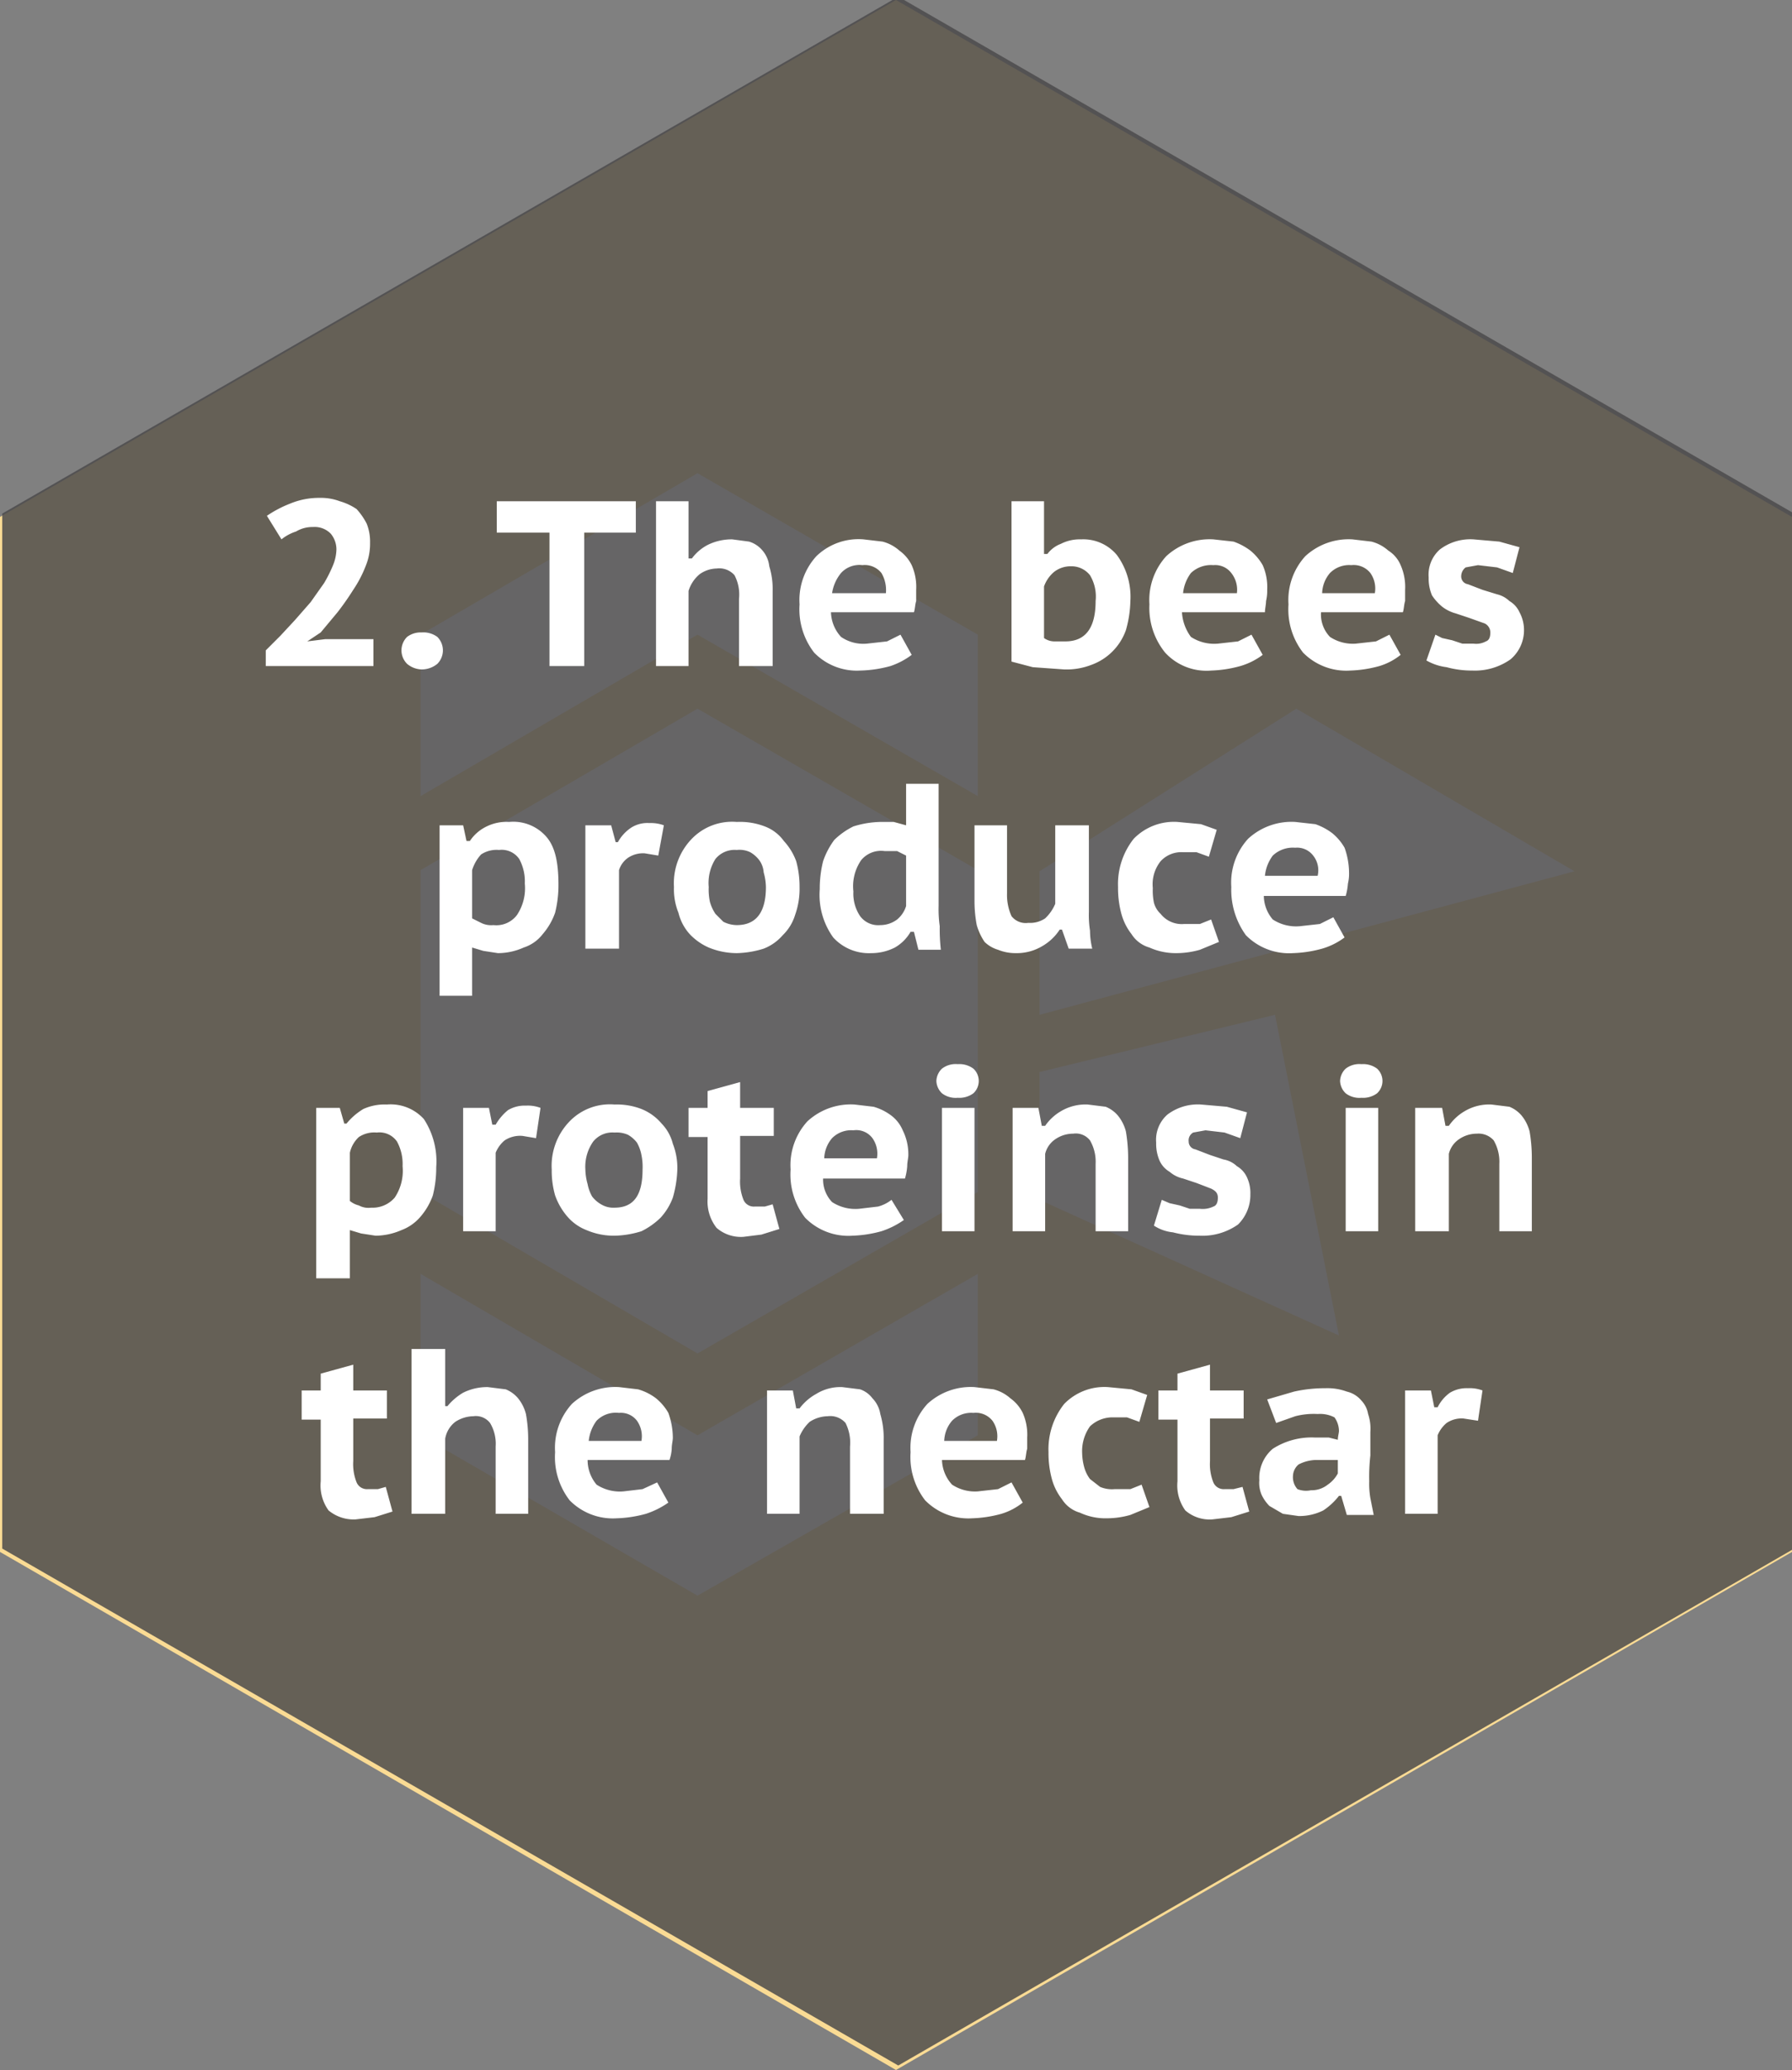 <svg xmlns="http://www.w3.org/2000/svg" width="159.8" height="184.6" viewBox="0 0 159.8 184.6"><rect x="0" y="0" width="159.8" height="184.6" fill="#808080" stroke="none"/><path fill="#fadb94" d="M159.8 46.1L79.9 0 0 46.1v92.3l79.9 46.2 79.9-46.2z"/><path fill="#fff" d="M37.5 77.6l24.7-14.4 25 14.4v28.7l-25 14.4-24.7-14.4z"/><path fill="#fff" d="M37.5 56.6l24.7-14.4 25 14.4V71l-25-14.4L37.5 71zM87.2 128l-25 14.3L37.5 128v-14.4L62.2 128l25-14.4zm5.5-50.3v12.8l47.7-12.8-24.8-14.5zm21 12.8l-21 5.1V107l26.7 12.1z"/><path fill="#4c4a4b" d="M160 45.8L80.1-.3.2 45.8v92.3l79.9 46.1 79.9-46.1z" opacity=".85"/><path fill="#fff" d="M33 48.4a5.2 5.2 0 0 1-.4 2.1 10.6 10.6 0 0 1-1.1 2.1 24.3 24.3 0 0 1-1.4 2l-1.5 1.8-1.2.8L29 57h4.3v2.4h-9.6V58l1.3-1.3 1.3-1.4 1.4-1.6 1.2-1.7a11.9 11.9 0 0 0 .8-1.6A3.9 3.9 0 0 0 30 49a2.2 2.2 0 0 0-.5-1.4 2 2 0 0 0-1.6-.6 2.8 2.8 0 0 0-1.5.4 4 4 0 0 0-1.3.7L23.8 46a10.3 10.3 0 0 1 2.1-1.1 6.7 6.7 0 0 1 2.6-.5 4.8 4.8 0 0 1 1.8.3 5.2 5.2 0 0 1 1.5.7 6 6 0 0 1 .9 1.3 4.3 4.3 0 0 1 .3 1.7zm2.8 9.6a1.7 1.7 0 0 1 .5-1.2 2 2 0 0 1 1.3-.4 2.1 2.1 0 0 1 1.4.4 1.7 1.7 0 0 1 0 2.4 2.2 2.2 0 0 1-1.4.5 2.1 2.1 0 0 1-1.3-.5 1.7 1.7 0 0 1-.5-1.2zm20.9-10.5h-4.6v11.9H49V47.5h-4.7v-2.8h12.4zm9.2 11.9v-6a3.7 3.7 0 0 0-.4-2.1 1.8 1.8 0 0 0-1.6-.6 2.7 2.7 0 0 0-1.5.5 3.1 3.1 0 0 0-1 1.5v6.7h-2.9V44.7h2.9v5.1h.3a4.1 4.1 0 0 1 1.4-1.2 4.8 4.8 0 0 1 2.2-.5l1.5.2a2.5 2.5 0 0 1 1.2.8 2.6 2.6 0 0 1 .6 1.4 6.9 6.9 0 0 1 .3 2.2v6.7zm15.4-1a6.7 6.7 0 0 1-1.9 1 11 11 0 0 1-2.7.4 5.3 5.3 0 0 1-4.1-1.6 6.3 6.3 0 0 1-1.3-4.3 5.8 5.8 0 0 1 1.5-4.3 5.4 5.4 0 0 1 4.2-1.5l1.7.2a3.6 3.6 0 0 1 1.5.8 3.5 3.5 0 0 1 1.1 1.3 4.8 4.8 0 0 1 .4 2.2v1c-.1.3-.1.7-.2 1h-7.4a3.4 3.4 0 0 0 .9 2.2 3.5 3.5 0 0 0 2.3.6l1.8-.2 1.2-.6zm-4.4-8a2.2 2.2 0 0 0-1.9.7 3.7 3.7 0 0 0-.8 1.8H79a3 3 0 0 0-.4-1.8 1.9 1.9 0 0 0-1.7-.7zm13.3-5.7h2.9v4.7h.3a2.7 2.7 0 0 1 1.2-.9 3.7 3.7 0 0 1 1.8-.4 3.9 3.9 0 0 1 3.2 1.4 6.3 6.3 0 0 1 1.2 4.1 10.1 10.1 0 0 1-.4 2.6 5.1 5.1 0 0 1-3.1 3.1 6.1 6.1 0 0 1-2.4.4l-2.8-.2-1.9-.5zm2.9 12.2a1.6 1.6 0 0 0 .9.3h1q2.7 0 2.7-3.6a3.7 3.7 0 0 0-.5-2.3 2.1 2.1 0 0 0-1.7-.8 2.4 2.4 0 0 0-1.5.5 3 3 0 0 0-.9 1.3zm19.5 1.5a6.2 6.2 0 0 1-2 1 10.9 10.9 0 0 1-2.6.4 5 5 0 0 1-4.1-1.6 6.3 6.3 0 0 1-1.4-4.3 5.8 5.8 0 0 1 1.5-4.3 5.7 5.7 0 0 1 4.2-1.5l1.8.2a5.5 5.5 0 0 1 1.5.8 4.7 4.7 0 0 1 1.1 1.3 4.8 4.8 0 0 1 .4 2.2 3.8 3.8 0 0 1-.1 1c0 .3-.1.7-.1 1h-7.4a4.1 4.1 0 0 0 .8 2.2 3.8 3.8 0 0 0 2.4.6l1.8-.2 1.2-.6zm-4.4-8a2.6 2.6 0 0 0-2 .7 3.6 3.6 0 0 0-.7 1.8h4.8a2.4 2.4 0 0 0-.5-1.8 1.8 1.8 0 0 0-1.6-.7zm16.7 8a5.6 5.6 0 0 1-1.9 1 10.9 10.9 0 0 1-2.6.4 5.4 5.4 0 0 1-4.2-1.6 6.3 6.3 0 0 1-1.3-4.3 5.8 5.8 0 0 1 1.5-4.3 5.7 5.7 0 0 1 4.2-1.5l1.7.2a3.6 3.6 0 0 1 1.5.8 2.8 2.8 0 0 1 1.1 1.3 4.8 4.8 0 0 1 .4 2.2v1c-.1.3-.1.7-.2 1h-7.3a2.9 2.9 0 0 0 .8 2.2 3.7 3.7 0 0 0 2.3.6l1.8-.2 1.2-.6zm-4.4-8a2.4 2.4 0 0 0-1.9.7 2.9 2.9 0 0 0-.7 1.8h4.7a2.4 2.4 0 0 0-.4-1.8 1.9 1.9 0 0 0-1.7-.7zm7.5 6.2l.6.3.9.2.9.3h1a1.8 1.8 0 0 0 1.1-.2c.3-.1.4-.4.4-.8a.9.9 0 0 0-.5-.8l-1.4-.5-1.2-.4a3.4 3.4 0 0 1-1.2-.6 4.5 4.5 0 0 1-.9-1 3.8 3.8 0 0 1-.3-1.6 3 3 0 0 1 1-2.5 4.5 4.5 0 0 1 3-.9l2.3.2 1.8.5-.6 2.3-1.4-.5-1.7-.2-1.1.2a1 1 0 0 0-.4.8.7.7 0 0 0 .6.7l1.3.5 1.3.4a2.4 2.4 0 0 1 1.1.6 2.2 2.2 0 0 1 .9 1 3.3 3.3 0 0 1 .4 1.5 3.4 3.4 0 0 1-1.2 2.7 5.5 5.5 0 0 1-3.4 1 8.5 8.5 0 0 1-2.3-.3 4.8 4.8 0 0 1-1.8-.6zm-88.8 17h2.1l.3 1.4h.3a3.7 3.7 0 0 1 1.5-1.3 4 4 0 0 1 2-.4 3.9 3.9 0 0 1 3.3 1.3c.8.9 1.1 2.3 1.1 4.3a10.1 10.1 0 0 1-.3 2.5 5.9 5.9 0 0 1-1.1 1.9 3.5 3.5 0 0 1-1.7 1.2 5.6 5.6 0 0 1-2.3.5l-1.3-.2-1-.3v4.3h-2.9zm5.3 2.2a2.5 2.5 0 0 0-1.6.4 3.7 3.7 0 0 0-.8 1.4v4.3l.8.4a2 2 0 0 0 1.1.2 2.3 2.3 0 0 0 2.1-.9 4.3 4.3 0 0 0 .7-2.8 4.2 4.2 0 0 0-.5-2.2 1.9 1.9 0 0 0-1.8-.8zm14.2.5l-1.2-.2a2.4 2.4 0 0 0-1.5.4 2.1 2.1 0 0 0-.8 1.1v7h-3v-11h2.3l.4 1.5h.2a3.7 3.7 0 0 1 1.2-1.3 2.7 2.7 0 0 1 1.6-.4 3.4 3.4 0 0 1 1.3.2zm1.4 2.8a5.7 5.7 0 0 1 1.5-4.2 5 5 0 0 1 4.1-1.6 6.2 6.2 0 0 1 2.5.4 3.7 3.7 0 0 1 1.7 1.3 5.4 5.4 0 0 1 1.1 1.8 8.5 8.5 0 0 1 .3 2.3 6.9 6.9 0 0 1-.4 2.5 4.2 4.2 0 0 1-1.1 1.8 4.3 4.3 0 0 1-1.7 1.2 8.6 8.6 0 0 1-2.4.4 6.6 6.6 0 0 1-2.5-.5 5.2 5.2 0 0 1-1.7-1.2 4.4 4.4 0 0 1-1-1.9 5.6 5.6 0 0 1-.4-2.3zm3.1 0a5.3 5.3 0 0 0 .1 1.3 3.7 3.7 0 0 0 .5 1.1l.7.7a2.7 2.7 0 0 0 1.2.3c1.7 0 2.6-1.1 2.6-3.4a5.1 5.1 0 0 0-.2-1.3 2.1 2.1 0 0 0-.4-1.1 2.7 2.7 0 0 0-.8-.7 2.2 2.2 0 0 0-1.2-.2 2.2 2.2 0 0 0-1.9.8 4 4 0 0 0-.6 2.5zm20.5 1.7a10.9 10.9 0 0 0 .1 1.8 16.2 16.2 0 0 0 .1 2.1h-2l-.4-1.6h-.3a3.8 3.8 0 0 1-1.4 1.4 4.6 4.6 0 0 1-2.1.5 4.3 4.3 0 0 1-3.4-1.4 6.5 6.5 0 0 1-1.2-4.3 10.1 10.1 0 0 1 .3-2.5 6.9 6.9 0 0 1 1-1.9 6.6 6.6 0 0 1 1.7-1.2 8.6 8.6 0 0 1 2.4-.4h1.2l1.1.3v-3.7h2.9zm-5.2 1.7A2.5 2.5 0 0 0 80 82a2.5 2.5 0 0 0 .8-1.2v-4.5l-.8-.4h-1.1a2.3 2.3 0 0 0-2.1.8 4.1 4.1 0 0 0-.7 2.8 3.6 3.6 0 0 0 .6 2.2 2 2 0 0 0 1.8.8zm11.3-8.9v6.1a4.6 4.6 0 0 0 .4 2 1.6 1.6 0 0 0 1.5.6 2.4 2.4 0 0 0 1.5-.4 3.8 3.8 0 0 0 .9-1.3v-7h3v7.7a9.1 9.1 0 0 0 .1 1.7 7 7 0 0 0 .2 1.6h-2.1l-.6-1.7h-.2a4.6 4.6 0 0 1-1.6 1.5 4.4 4.4 0 0 1-2.3.6 4.1 4.1 0 0 1-1.6-.3 2.9 2.9 0 0 1-1.2-.7 5.2 5.2 0 0 1-.7-1.5 11.5 11.5 0 0 1-.2-2.1v-6.8zM108.7 84l-1.7.7a7.6 7.6 0 0 1-2.1.3 5.7 5.7 0 0 1-2.4-.5 2.8 2.8 0 0 1-1.6-1.2 5.1 5.1 0 0 1-.9-1.8 8.8 8.8 0 0 1-.3-2.4 6.5 6.5 0 0 1 1.4-4.3 5 5 0 0 1 3.9-1.5l2.1.2 1.4.5-.7 2.4-1.1-.4h-1.2a2.5 2.5 0 0 0-2 .8 3.3 3.3 0 0 0-.7 2.4 5.3 5.3 0 0 0 .1 1.3 2.1 2.1 0 0 0 .6 1 2.4 2.4 0 0 0 2.1.9h1.4l1-.4zm11.2-.4a6.2 6.2 0 0 1-2 1 10.9 10.9 0 0 1-2.6.4 5.4 5.4 0 0 1-4.2-1.6 6.9 6.9 0 0 1-1.3-4.3 5.8 5.8 0 0 1 1.5-4.3 5.7 5.7 0 0 1 4.2-1.5l1.8.2a5.5 5.5 0 0 1 1.5.8 4.7 4.7 0 0 1 1.1 1.3 6.7 6.7 0 0 1 .4 2.2 3.8 3.8 0 0 1-.1 1 5.2 5.2 0 0 1-.2 1.1h-7.3a3.3 3.3 0 0 0 .8 2.1 3.8 3.8 0 0 0 2.4.6l1.8-.2 1.2-.6zm-4.4-8a2.6 2.6 0 0 0-2 .7 3.6 3.6 0 0 0-.7 1.8h4.7a2.1 2.1 0 0 0-.4-1.8 1.8 1.8 0 0 0-1.6-.7zM28.2 98.8h2.1l.4 1.4h.2a5.8 5.8 0 0 1 1.5-1.3 4.6 4.6 0 0 1 2.1-.4 4 4 0 0 1 3.3 1.3 6.9 6.9 0 0 1 1.1 4.3 10.1 10.1 0 0 1-.3 2.5 5.9 5.9 0 0 1-1.1 1.9 4.1 4.1 0 0 1-1.7 1.2 5.9 5.9 0 0 1-2.3.5l-1.3-.2-1-.3v4.3h-3zm5.4 2.2a2.5 2.5 0 0 0-1.6.4 2.7 2.7 0 0 0-.8 1.4v4.3a2 2 0 0 0 .8.4 1.8 1.8 0 0 0 1.1.2 2.6 2.6 0 0 0 2.1-.9 4.3 4.3 0 0 0 .7-2.8 4.2 4.2 0 0 0-.5-2.2 1.9 1.9 0 0 0-1.8-.8zm14.2.5l-1.2-.2a2.5 2.5 0 0 0-1.6.4 2.8 2.8 0 0 0-.8 1.1v7h-2.9v-11h2.3l.3 1.5h.3a4.7 4.7 0 0 1 1.1-1.3 2.9 2.9 0 0 1 1.6-.4 3.2 3.2 0 0 1 1.3.2zm1.4 2.8a5.7 5.7 0 0 1 1.5-4.2 5 5 0 0 1 4.1-1.6 6.1 6.1 0 0 1 2.4.4 4.6 4.6 0 0 1 1.8 1.3 4 4 0 0 1 1 1.8 5.9 5.9 0 0 1 .4 2.3 10.1 10.1 0 0 1-.4 2.5 5.4 5.4 0 0 1-1.1 1.8 6.6 6.6 0 0 1-1.7 1.2 8.6 8.6 0 0 1-2.4.4 6.2 6.2 0 0 1-2.5-.5 4.3 4.3 0 0 1-1.7-1.2 5.9 5.9 0 0 1-1.1-1.9 8 8 0 0 1-.3-2.3zm3 0a5.1 5.1 0 0 0 .2 1.3 3.6 3.6 0 0 0 .4 1.1 2.7 2.7 0 0 0 .8.7 2.1 2.1 0 0 0 1.2.3c1.7 0 2.5-1.1 2.5-3.4a5.3 5.3 0 0 0-.1-1.3 3.6 3.6 0 0 0-.4-1.1 2.7 2.7 0 0 0-.8-.7 2.5 2.5 0 0 0-1.2-.2 2.2 2.2 0 0 0-1.9.8 3.9 3.9 0 0 0-.7 2.5zm9.2-5.5h1.7v-1.5l2.9-.8v2.3h3v2.5h-3v3.8a4.4 4.4 0 0 0 .3 1.9 1 1 0 0 0 1 .6h.9l.7-.2.6 2.2-1.6.5-1.6.2a3.3 3.3 0 0 1-2.4-.8 3.8 3.8 0 0 1-.8-2.6v-5.5h-1.7zm19.2 10a7.5 7.5 0 0 1-2 1 10.9 10.9 0 0 1-2.6.4 5.4 5.4 0 0 1-4.2-1.6 6.3 6.3 0 0 1-1.3-4.3A5.8 5.8 0 0 1 72 100a5.7 5.7 0 0 1 4.2-1.5l1.7.2a4.8 4.8 0 0 1 1.6.8 3.2 3.2 0 0 1 1 1.3 4.8 4.8 0 0 1 .5 2.2c0 .3-.1.6-.1 1a5.2 5.2 0 0 1-.2 1.1h-7.3a2.9 2.9 0 0 0 .8 2.1 3.8 3.8 0 0 0 2.4.6l1.7-.2a3.3 3.3 0 0 0 1.2-.6zm-4.5-8a2.4 2.4 0 0 0-1.9.7 2.9 2.9 0 0 0-.7 1.8h4.7a2.4 2.4 0 0 0-.4-1.8 1.8 1.8 0 0 0-1.7-.7zm7.4-4.4a1.6 1.6 0 0 1 .5-1.1 2 2 0 0 1 1.4-.4 2.1 2.1 0 0 1 1.4.4 1.5 1.5 0 0 1 0 2.2 2.1 2.1 0 0 1-1.4.4 2 2 0 0 1-1.4-.4 1.6 1.6 0 0 1-.5-1.1zm.5 2.4h2.9v11H84zm13.7 11v-6a3.8 3.8 0 0 0-.5-2.1 1.6 1.6 0 0 0-1.5-.6 2.8 2.8 0 0 0-1.6.5 2.2 2.2 0 0 0-.9 1.3v6.9h-2.9v-11h2.3l.3 1.6h.3a4.4 4.4 0 0 1 1.4-1.3 4.3 4.3 0 0 1 2.4-.6l1.6.2a2.8 2.8 0 0 1 1.1.8 3.7 3.7 0 0 1 .7 1.4 14 14 0 0 1 .2 2.3v6.6zm5.9-2.8l.7.3.9.2.9.3h.9a2.2 2.2 0 0 0 1.2-.2c.3-.1.4-.4.4-.8s-.2-.6-.6-.8l-1.3-.5-1.2-.4a2.7 2.7 0 0 1-1.2-.6 2.2 2.2 0 0 1-.9-1 3.8 3.8 0 0 1-.3-1.6 3 3 0 0 1 1-2.5 4.5 4.5 0 0 1 3-.9l2.3.2 1.8.5-.6 2.3-1.4-.5-1.7-.2-1.1.2a.8.8 0 0 0-.4.8.7.7 0 0 0 .6.7l1.3.5 1.2.4a2.3 2.3 0 0 1 1.2.6 2.2 2.2 0 0 1 .9 1 3.3 3.3 0 0 1 .3 1.5 3.7 3.7 0 0 1-1.1 2.7 5.5 5.5 0 0 1-3.4 1 9.3 9.3 0 0 1-2.4-.3 3.8 3.8 0 0 1-1.7-.6zm15.9-10.6a1.6 1.6 0 0 1 .5-1.1 2 2 0 0 1 1.4-.4 2.1 2.1 0 0 1 1.4.4 1.5 1.5 0 0 1 0 2.2 2.1 2.1 0 0 1-1.4.4 2 2 0 0 1-1.4-.4 1.6 1.6 0 0 1-.5-1.1zm.5 2.4h2.9v11H120zm13.7 11v-6a3.8 3.8 0 0 0-.5-2.1 1.8 1.8 0 0 0-1.5-.6 2.8 2.8 0 0 0-1.6.5 2.2 2.2 0 0 0-.9 1.3v6.9h-3v-11h2.4l.3 1.6h.3a4.4 4.4 0 0 1 1.4-1.3 4.3 4.3 0 0 1 2.4-.6l1.6.2a2.8 2.8 0 0 1 1.1.8 3.7 3.7 0 0 1 .7 1.4 14 14 0 0 1 .2 2.3v6.6zM26.9 124h1.7v-1.5l2.9-.8v2.3h3v2.5h-3v3.8a4.4 4.4 0 0 0 .3 1.9 1 1 0 0 0 1 .6h.9l.7-.2.6 2.2-1.6.5-1.7.2a3.5 3.5 0 0 1-2.4-.8 3.8 3.8 0 0 1-.7-2.6v-5.5h-1.7zm17.3 11v-6a3.6 3.6 0 0 0-.5-2.1 1.6 1.6 0 0 0-1.5-.6 3 3 0 0 0-1.6.5 2.4 2.4 0 0 0-.9 1.5v6.7h-3v-14.7h3v5.1h.2a5.3 5.3 0 0 1 1.4-1.2 4.8 4.8 0 0 1 2.2-.5l1.6.2a2.8 2.8 0 0 1 1.1.8 3.7 3.7 0 0 1 .7 1.4 12.7 12.7 0 0 1 .2 2.2v6.7zm15.4-1a7.5 7.5 0 0 1-2 1 10.9 10.9 0 0 1-2.6.4 5.4 5.4 0 0 1-4.2-1.6 6.3 6.3 0 0 1-1.3-4.3 5.8 5.8 0 0 1 1.5-4.3 5.7 5.7 0 0 1 4.2-1.5l1.7.2a4.8 4.8 0 0 1 1.6.8 4.7 4.7 0 0 1 1.1 1.3 6.7 6.7 0 0 1 .4 2.2c0 .3-.1.6-.1 1a3.6 3.6 0 0 1-.2 1h-7.3a3.4 3.4 0 0 0 .8 2.2 3.8 3.8 0 0 0 2.4.6l1.7-.2 1.3-.6zm-4.4-8a2.4 2.4 0 0 0-2 .7 3.6 3.6 0 0 0-.7 1.8h4.7a2.4 2.4 0 0 0-.4-1.8 1.8 1.8 0 0 0-1.6-.7zm20.6 9v-6a3.9 3.9 0 0 0-.4-2.1 1.8 1.8 0 0 0-1.6-.6 3 3 0 0 0-1.6.5 3.8 3.8 0 0 0-.9 1.3v6.9h-2.9v-11h2.3l.3 1.6h.3a4.7 4.7 0 0 1 1.5-1.3 4.1 4.1 0 0 1 2.3-.6l1.6.2a2.3 2.3 0 0 1 1.1.8 2.6 2.6 0 0 1 .7 1.4 7.5 7.5 0 0 1 .3 2.3v6.6zm15.4-1a5.6 5.6 0 0 1-1.9 1 10.9 10.9 0 0 1-2.6.4 5.4 5.4 0 0 1-4.2-1.6 6.3 6.3 0 0 1-1.3-4.3 5.8 5.8 0 0 1 1.5-4.3 5.7 5.7 0 0 1 4.2-1.5l1.7.2a3.6 3.6 0 0 1 1.5.8 3.5 3.5 0 0 1 1.1 1.3 4.8 4.8 0 0 1 .4 2.2v1c-.1.3-.1.7-.2 1H84a3.4 3.4 0 0 0 .9 2.2 3.7 3.7 0 0 0 2.3.6l1.8-.2 1.2-.6zm-4.4-8a2.4 2.4 0 0 0-1.9.7 2.9 2.9 0 0 0-.7 1.8h4.7a2.4 2.4 0 0 0-.4-1.8 1.9 1.9 0 0 0-1.7-.7zm15.7 8.4l-1.7.7a7.6 7.6 0 0 1-2.1.3 5.4 5.4 0 0 1-2.4-.5 2.8 2.8 0 0 1-1.6-1.2 5.1 5.1 0 0 1-.9-1.8 8.8 8.8 0 0 1-.3-2.4 6.5 6.5 0 0 1 1.4-4.3 5 5 0 0 1 3.9-1.5l2.1.2 1.4.5-.7 2.4-1.1-.4h-1.2a2.9 2.9 0 0 0-2.1.8 3.8 3.8 0 0 0-.7 2.4 5.1 5.1 0 0 0 .2 1.3 3.1 3.1 0 0 0 .5 1l.9.7a2.7 2.7 0 0 0 1.3.2h1.4l1-.4zm.8-10.4h1.7v-1.5l2.9-.8v2.3h3v2.5h-3v3.8a4.4 4.4 0 0 0 .3 1.9 1 1 0 0 0 1 .6h.8l.8-.2.6 2.2-1.6.5-1.7.2a3.3 3.3 0 0 1-2.4-.8 3.8 3.8 0 0 1-.7-2.6v-5.5h-1.7zm9.7.8l2.4-.7a12.7 12.7 0 0 1 2.8-.3 5 5 0 0 1 1.9.3 2.4 2.4 0 0 1 1.3.8 2.3 2.3 0 0 1 .6 1.2 4.1 4.1 0 0 1 .2 1.6v2.1a16.9 16.9 0 0 0-.1 2.3 7.6 7.6 0 0 0 .1 1.5l.3 1.5h-2.4l-.5-1.7h-.2a5.8 5.8 0 0 1-1.4 1.3 4.8 4.8 0 0 1-2.2.5l-1.4-.2-1.2-.7a3.6 3.6 0 0 1-.7-1 2.7 2.7 0 0 1-.2-1.3 3.4 3.4 0 0 1 1.2-2.8 6.4 6.4 0 0 1 3.8-1h1.2l.8.2c0-.3.1-.6.1-.8a2.1 2.1 0 0 0-.4-1.2 2.8 2.8 0 0 0-1.5-.3 6.5 6.5 0 0 0-2 .2l-1.7.6zm3.9 8.1a2.3 2.3 0 0 0 1.5-.5 2.8 2.8 0 0 0 .9-1v-1.2h-1.8a3.5 3.5 0 0 0-1.7.4 1.4 1.4 0 0 0-.5 1 1.6 1.6 0 0 0 .4 1.2 2.1 2.1 0 0 0 1.2.1zm14.9-6.2l-1.3-.2a2.4 2.4 0 0 0-1.5.4 2.8 2.8 0 0 0-.8 1.1v7h-2.9v-11h2.3l.3 1.5h.3a3.5 3.5 0 0 1 1.1-1.3 2.9 2.9 0 0 1 1.6-.4 3.2 3.2 0 0 1 1.3.2z"/></svg>